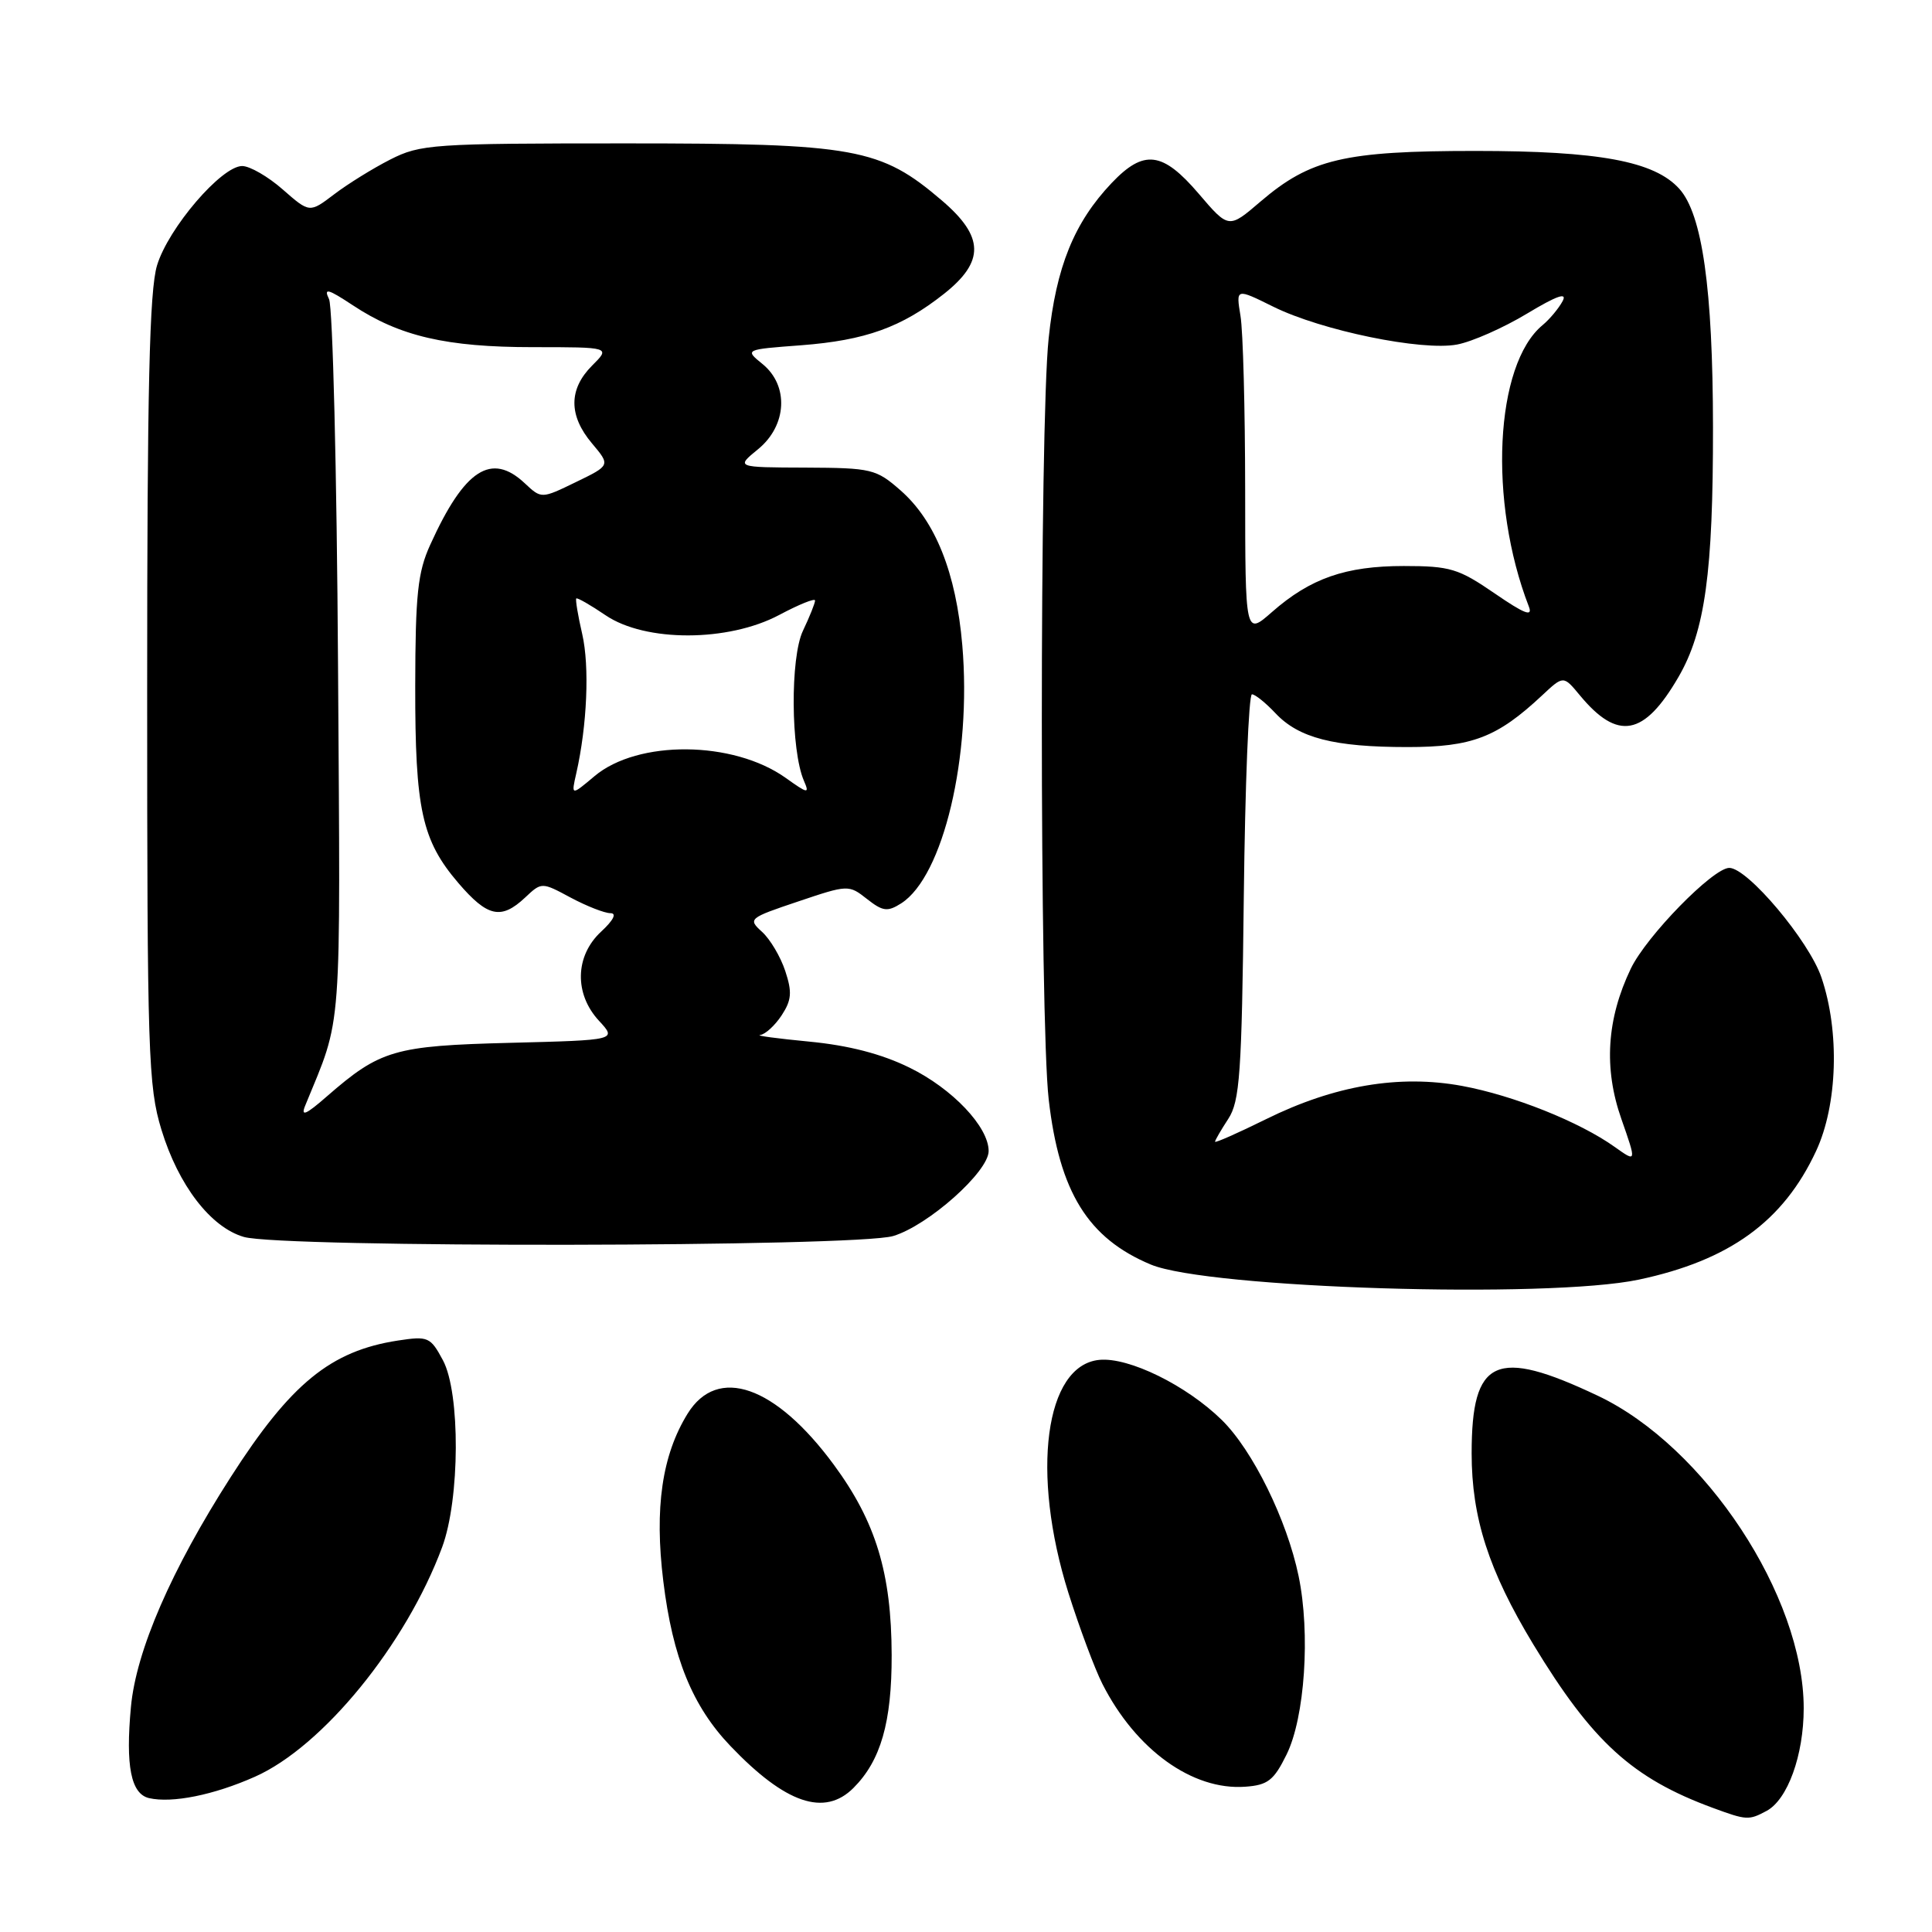 <?xml version="1.0" encoding="UTF-8" standalone="no"?>
<!DOCTYPE svg PUBLIC "-//W3C//DTD SVG 1.1//EN" "http://www.w3.org/Graphics/SVG/1.1/DTD/svg11.dtd" >
<svg xmlns="http://www.w3.org/2000/svg" xmlns:xlink="http://www.w3.org/1999/xlink" version="1.1" viewBox="0 0 256 256">
 <g >
 <path fill="currentColor"
d=" M 234.07 239.96 C 236.87 238.47 239.00 232.58 239.00 226.35 C 239.00 211.50 225.93 191.67 211.71 184.94 C 198.18 178.53 195.00 179.99 195.00 192.57 C 195.00 201.11 197.26 208.12 203.17 217.89 C 211.00 230.80 216.28 235.62 226.95 239.55 C 231.43 241.20 231.72 241.22 234.07 239.96 Z  M 33.77 235.43 C 42.77 231.44 53.80 217.90 58.59 205.00 C 60.95 198.63 61.01 184.56 58.69 180.24 C 57.03 177.15 56.73 177.02 52.72 177.63 C 43.81 179.00 38.52 183.32 30.56 195.74 C 22.71 207.99 18.04 218.72 17.35 226.17 C 16.62 234.00 17.35 237.70 19.75 238.26 C 22.81 238.96 28.33 237.85 33.77 235.43 Z  M 113.09 236.91 C 116.71 233.29 118.17 228.20 118.15 219.30 C 118.12 208.44 116.06 201.66 110.49 194.09 C 102.75 183.58 95.08 180.90 91.11 187.32 C 87.72 192.81 86.70 199.82 87.89 209.51 C 89.13 219.66 91.75 226.09 96.80 231.37 C 104.08 238.99 109.25 240.75 113.09 236.91 Z  M 170.47 232.50 C 172.90 227.59 173.65 216.44 172.07 208.83 C 170.52 201.38 166.00 192.19 161.90 188.16 C 157.22 183.57 149.58 179.81 145.67 180.19 C 138.46 180.89 136.57 195.17 141.57 211.07 C 143.04 215.71 145.06 221.13 146.07 223.12 C 150.50 231.85 158.01 237.26 165.00 236.75 C 167.99 236.54 168.79 235.91 170.47 232.50 Z  M 217.14 169.56 C 229.18 167.01 236.30 161.84 240.64 152.52 C 243.49 146.40 243.79 136.69 241.35 129.52 C 239.70 124.66 231.57 115.00 229.14 115.00 C 226.99 115.00 218.16 124.04 216.09 128.35 C 212.89 135.03 212.48 141.56 214.84 148.27 C 216.86 154.04 216.86 154.04 213.98 151.99 C 209.29 148.64 200.54 145.15 193.73 143.89 C 185.42 142.36 176.81 143.82 167.75 148.30 C 164.04 150.13 161.00 151.48 161.00 151.28 C 161.00 151.09 161.79 149.73 162.75 148.26 C 164.28 145.92 164.54 142.30 164.81 118.80 C 164.98 104.06 165.46 92.00 165.89 92.00 C 166.31 92.00 167.71 93.13 169.00 94.50 C 172.09 97.79 176.75 98.99 186.50 98.99 C 195.06 98.99 198.37 97.72 204.33 92.15 C 207.16 89.50 207.16 89.50 209.33 92.12 C 214.36 98.20 217.85 97.56 222.41 89.70 C 225.93 83.63 227.00 75.86 226.98 56.57 C 226.96 38.24 225.56 28.38 222.51 25.01 C 219.21 21.36 211.87 20.00 195.50 20.00 C 178.12 20.00 173.63 21.06 167.02 26.71 C 162.81 30.32 162.81 30.32 158.83 25.66 C 154.04 20.06 151.57 19.76 147.30 24.25 C 142.33 29.49 139.94 35.36 138.95 44.85 C 137.74 56.27 137.75 135.22 138.96 145.69 C 140.37 157.95 144.16 164.08 152.49 167.56 C 160.06 170.72 205.08 172.11 217.14 169.56 Z  M 118.35 163.78 C 122.99 162.39 131.00 155.26 131.00 152.52 C 131.00 149.31 126.19 144.24 120.50 141.46 C 116.80 139.64 112.44 138.52 107.24 138.02 C 102.98 137.61 100.05 137.22 100.73 137.14 C 101.40 137.06 102.68 135.89 103.57 134.54 C 104.89 132.52 104.98 131.47 104.05 128.66 C 103.43 126.78 102.05 124.45 100.98 123.48 C 99.08 121.76 99.21 121.65 105.73 119.46 C 112.37 117.22 112.47 117.22 114.88 119.12 C 116.98 120.77 117.60 120.85 119.41 119.70 C 124.99 116.14 128.77 100.21 127.51 85.50 C 126.69 75.91 123.96 69.05 119.34 64.99 C 116.09 62.14 115.50 62.00 106.72 61.96 C 97.50 61.93 97.50 61.93 100.45 59.52 C 104.29 56.38 104.56 51.09 101.03 48.23 C 98.67 46.31 98.67 46.31 106.15 45.75 C 114.67 45.10 119.48 43.37 125.09 38.93 C 130.49 34.65 130.42 31.37 124.83 26.59 C 116.66 19.60 113.37 19.00 82.92 19.00 C 57.29 19.00 55.71 19.11 51.71 21.14 C 49.39 22.32 46.04 24.40 44.26 25.76 C 41.02 28.22 41.02 28.22 37.47 25.11 C 35.53 23.40 33.10 22.00 32.09 22.00 C 29.35 22.00 22.31 30.21 20.81 35.16 C 19.80 38.50 19.50 51.44 19.50 91.50 C 19.50 139.65 19.64 143.96 21.39 149.69 C 23.64 157.06 27.92 162.63 32.31 163.90 C 37.36 165.36 113.43 165.25 118.35 163.78 Z  M 164.99 64.85 C 164.98 54.21 164.71 43.86 164.37 41.85 C 163.77 38.19 163.77 38.19 168.70 40.63 C 175.09 43.80 188.42 46.54 193.08 45.65 C 195.05 45.28 199.21 43.44 202.33 41.56 C 206.30 39.17 207.71 38.68 207.05 39.91 C 206.53 40.87 205.34 42.30 204.40 43.08 C 198.07 48.32 197.19 66.45 202.58 80.37 C 203.13 81.78 202.01 81.35 198.04 78.62 C 193.26 75.34 192.15 75.00 186.01 75.00 C 178.30 75.00 173.63 76.63 168.54 81.10 C 165.00 84.21 165.00 84.21 164.99 64.85 Z  M 40.44 146.50 C 45.40 134.38 45.11 138.19 44.79 88.12 C 44.63 62.48 44.09 40.66 43.60 39.64 C 42.86 38.11 43.43 38.26 46.75 40.45 C 52.95 44.56 59.16 46.00 70.61 46.00 C 80.91 46.00 80.91 46.00 78.45 48.45 C 75.34 51.57 75.33 55.06 78.44 58.75 C 80.89 61.66 80.89 61.66 76.31 63.88 C 71.74 66.10 71.74 66.10 69.55 64.05 C 65.11 59.87 61.54 62.18 57.01 72.18 C 55.35 75.82 55.04 78.76 55.02 90.88 C 55.00 107.26 55.89 111.34 60.74 117.01 C 64.60 121.51 66.40 121.91 69.57 118.94 C 71.77 116.87 71.77 116.87 75.62 118.94 C 77.74 120.07 80.11 121.00 80.88 121.00 C 81.76 121.00 81.29 121.93 79.65 123.45 C 76.18 126.66 76.07 131.70 79.37 135.26 C 81.74 137.82 81.74 137.82 67.62 138.18 C 52.24 138.57 50.38 139.12 43.32 145.27 C 40.52 147.72 39.82 148.01 40.44 146.50 Z  M 76.36 102.47 C 77.80 96.11 78.13 88.30 77.15 84.03 C 76.58 81.57 76.23 79.44 76.36 79.30 C 76.50 79.17 78.25 80.17 80.25 81.53 C 85.52 85.10 96.49 85.08 103.26 81.48 C 105.87 80.09 108.00 79.23 108.00 79.57 C 108.00 79.92 107.28 81.72 106.39 83.59 C 104.70 87.15 104.78 99.42 106.52 103.45 C 107.29 105.22 107.07 105.19 104.10 103.07 C 97.16 98.13 84.51 98.01 78.77 102.85 C 75.68 105.45 75.68 105.45 76.36 102.47 Z "/>
</g>
</svg>